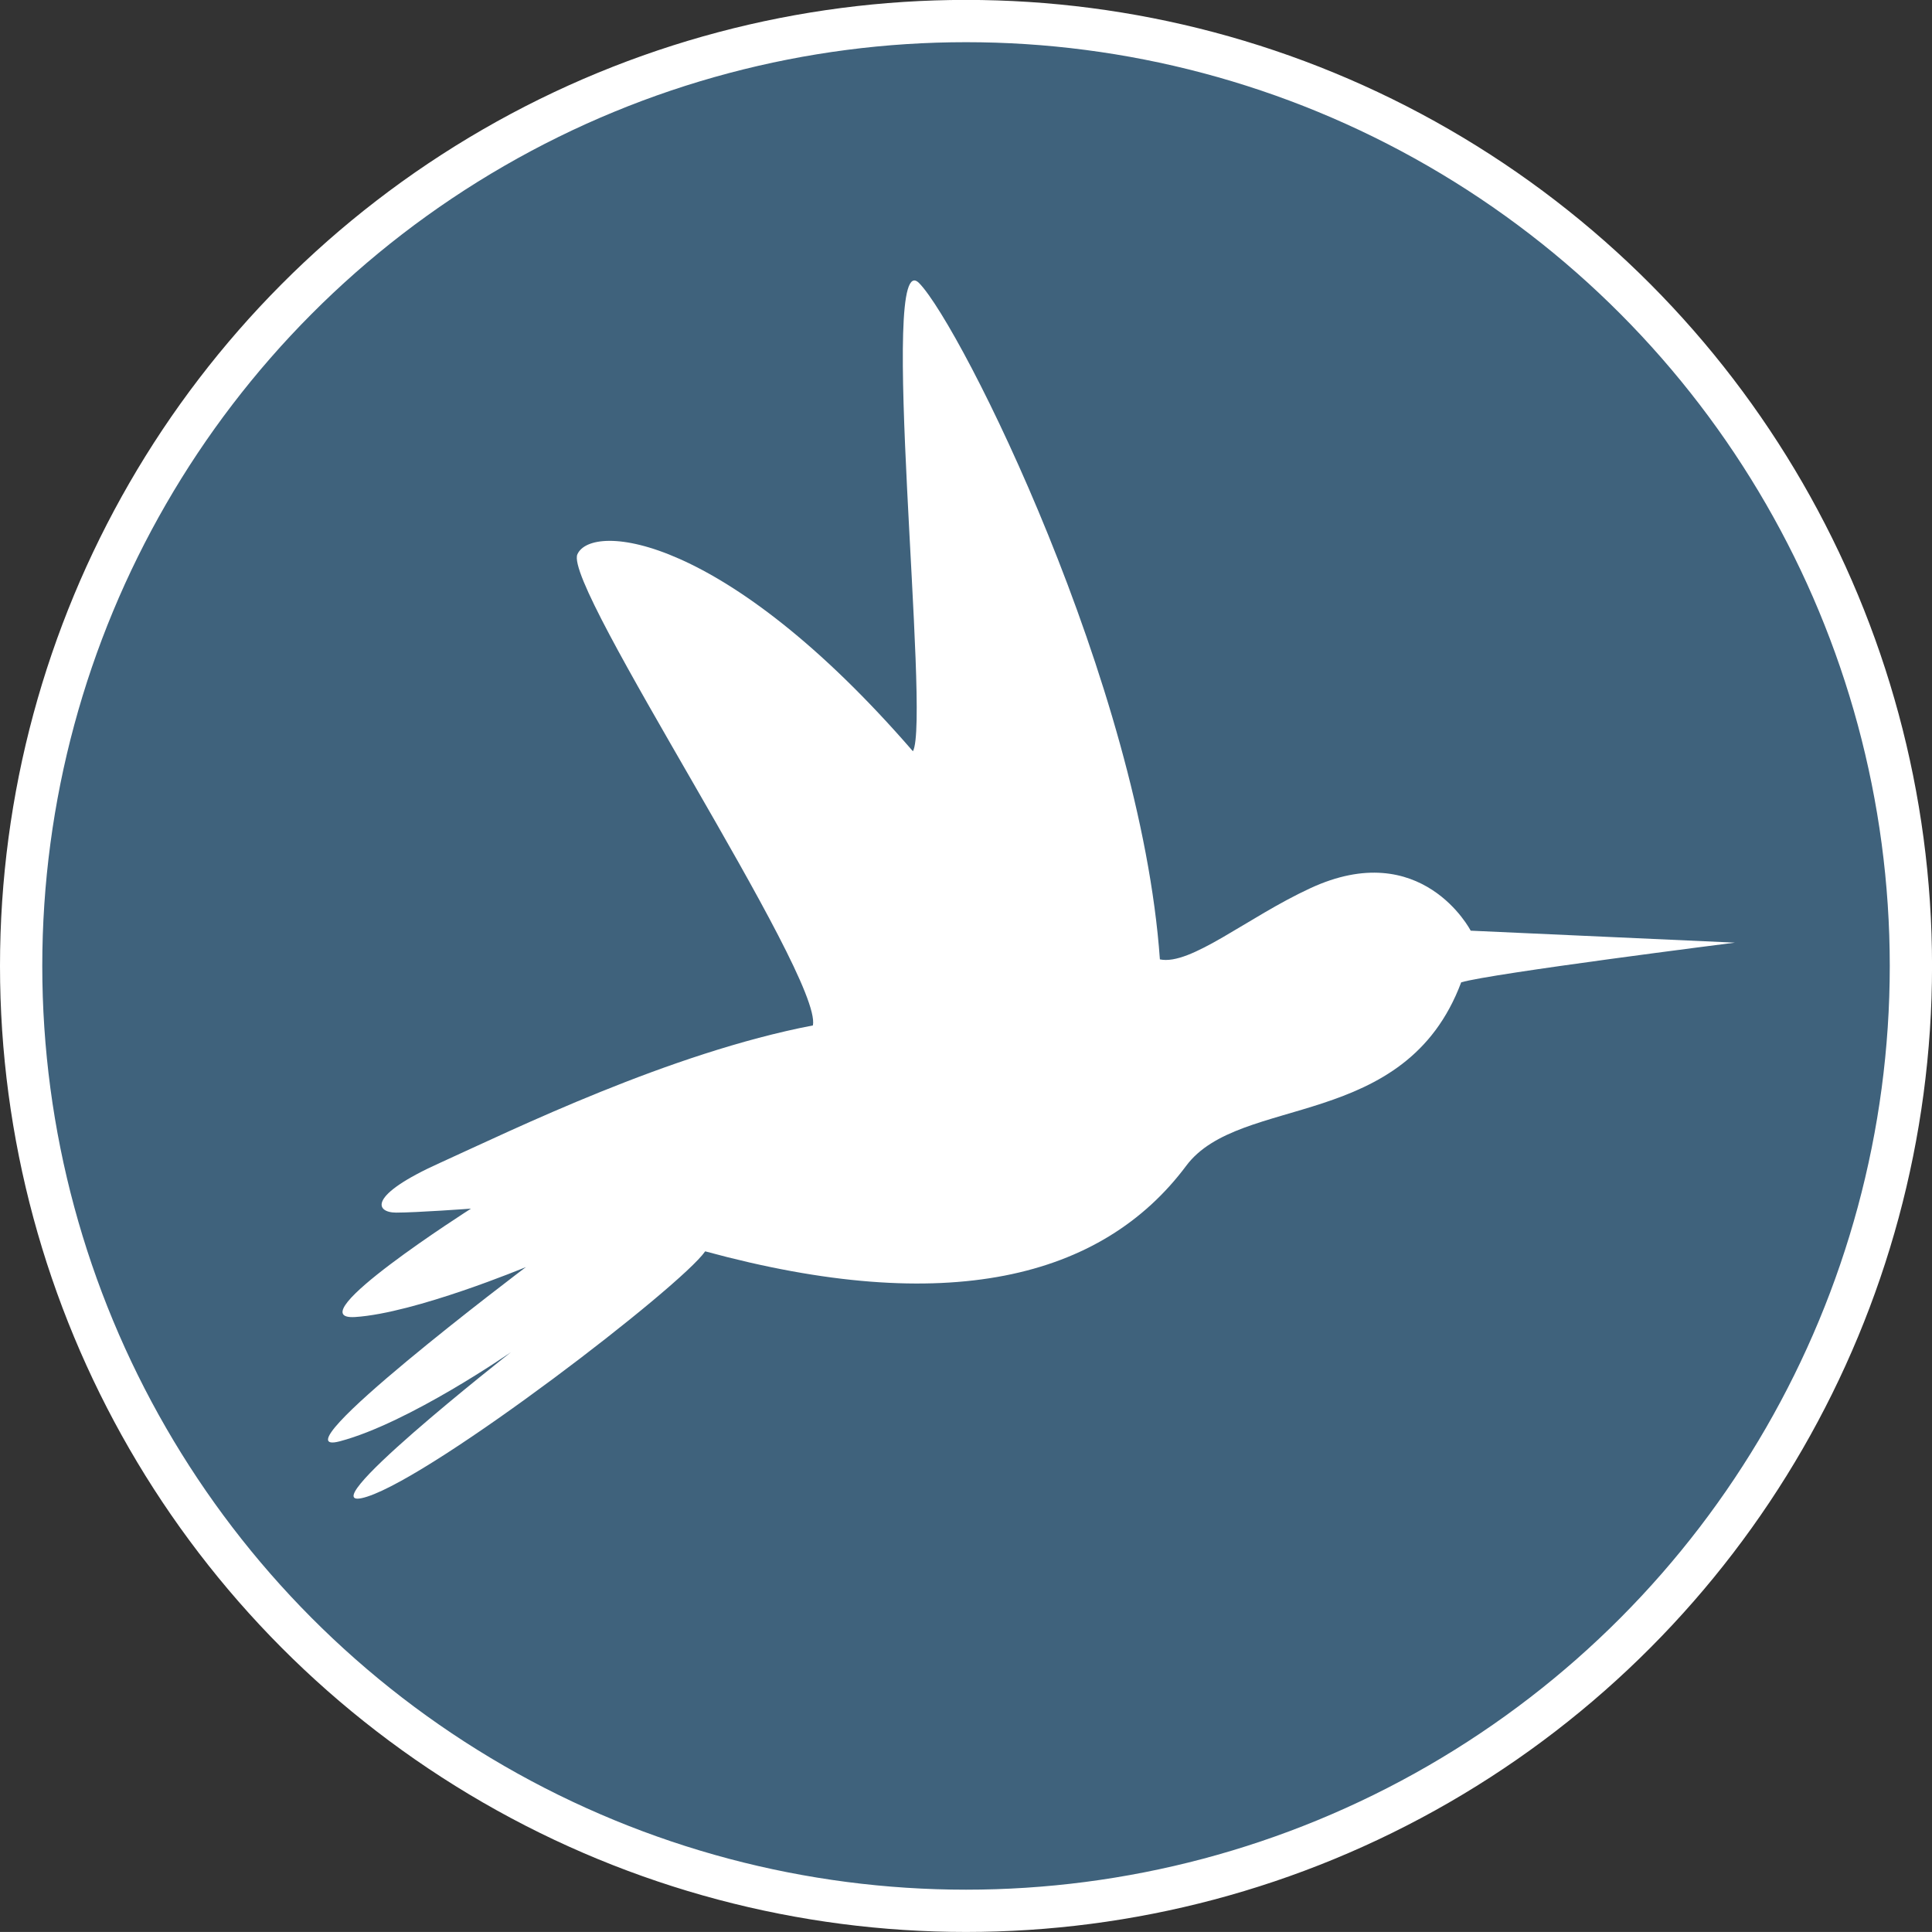 <?xml version="1.0" encoding="utf-8"?>
<!-- Generator: Adobe Illustrator 16.0.0, SVG Export Plug-In . SVG Version: 6.00 Build 0)  -->
<!DOCTYPE svg PUBLIC "-//W3C//DTD SVG 1.1//EN" "http://www.w3.org/Graphics/SVG/1.1/DTD/svg11.dtd">
<svg version="1.1" id="Calque_1" xmlns="http://www.w3.org/2000/svg" xmlns:xlink="http://www.w3.org/1999/xlink" x="0px" y="0px"
	 width="45.701px" height="45.7px" viewBox="0 0 45.701 45.7" enable-background="new 0 0 45.701 45.7" xml:space="preserve">
<rect x="0" y="0" width="45.701" height="45.7" fill="#333333" stroke="none"/>
<g>
	<path fill="#3F627C" d="M45.201,22.849c0,12.344-10.008,22.352-22.35,22.352C10.507,45.201,0.5,35.193,0.5,22.849
		c0-12.344,10.007-22.35,22.352-22.35C35.193,0.499,45.201,10.505,45.201,22.849"/>
	<circle fill="none" stroke="#FFFFFF" stroke-miterlimit="10" cx="22.851" cy="22.849" r="22.351"/>
	<path fill="#FFFFFF" d="M34.789,22.015l6.25,0.283c0,0-5.774,0.729-6.475,0.939c-1.326,3.539-5.236,2.637-6.505,4.34
		c-1.996,2.672-5.667,3.58-11.378,2.023c-0.581,0.836-6.344,5.266-7.99,5.801c-1.639,0.533,3.399-3.418,3.399-3.418
		S9.675,33.66,8.04,34.093c-1.635,0.432,4.401-4.121,4.401-4.121s-2.621,1.092-4.042,1.182c-1.425,0.088,2.742-2.564,2.742-2.564
		s-1.285,0.094-1.77,0.094s-0.699-0.396,1.044-1.18c1.739-0.789,5.42-2.594,8.814-3.248c0.23-1.18-5.916-10.381-5.571-11.144
		c0.339-0.762,3.473-0.495,7.937,4.659c0.423-0.762-0.841-12.104,0.151-11.07c0.998,1.028,5.231,9.504,5.691,15.993
		c0.727,0.152,2.072-0.996,3.551-1.68C33.635,19.781,34.789,22.015,34.789,22.015"/>
</g>
</svg>
